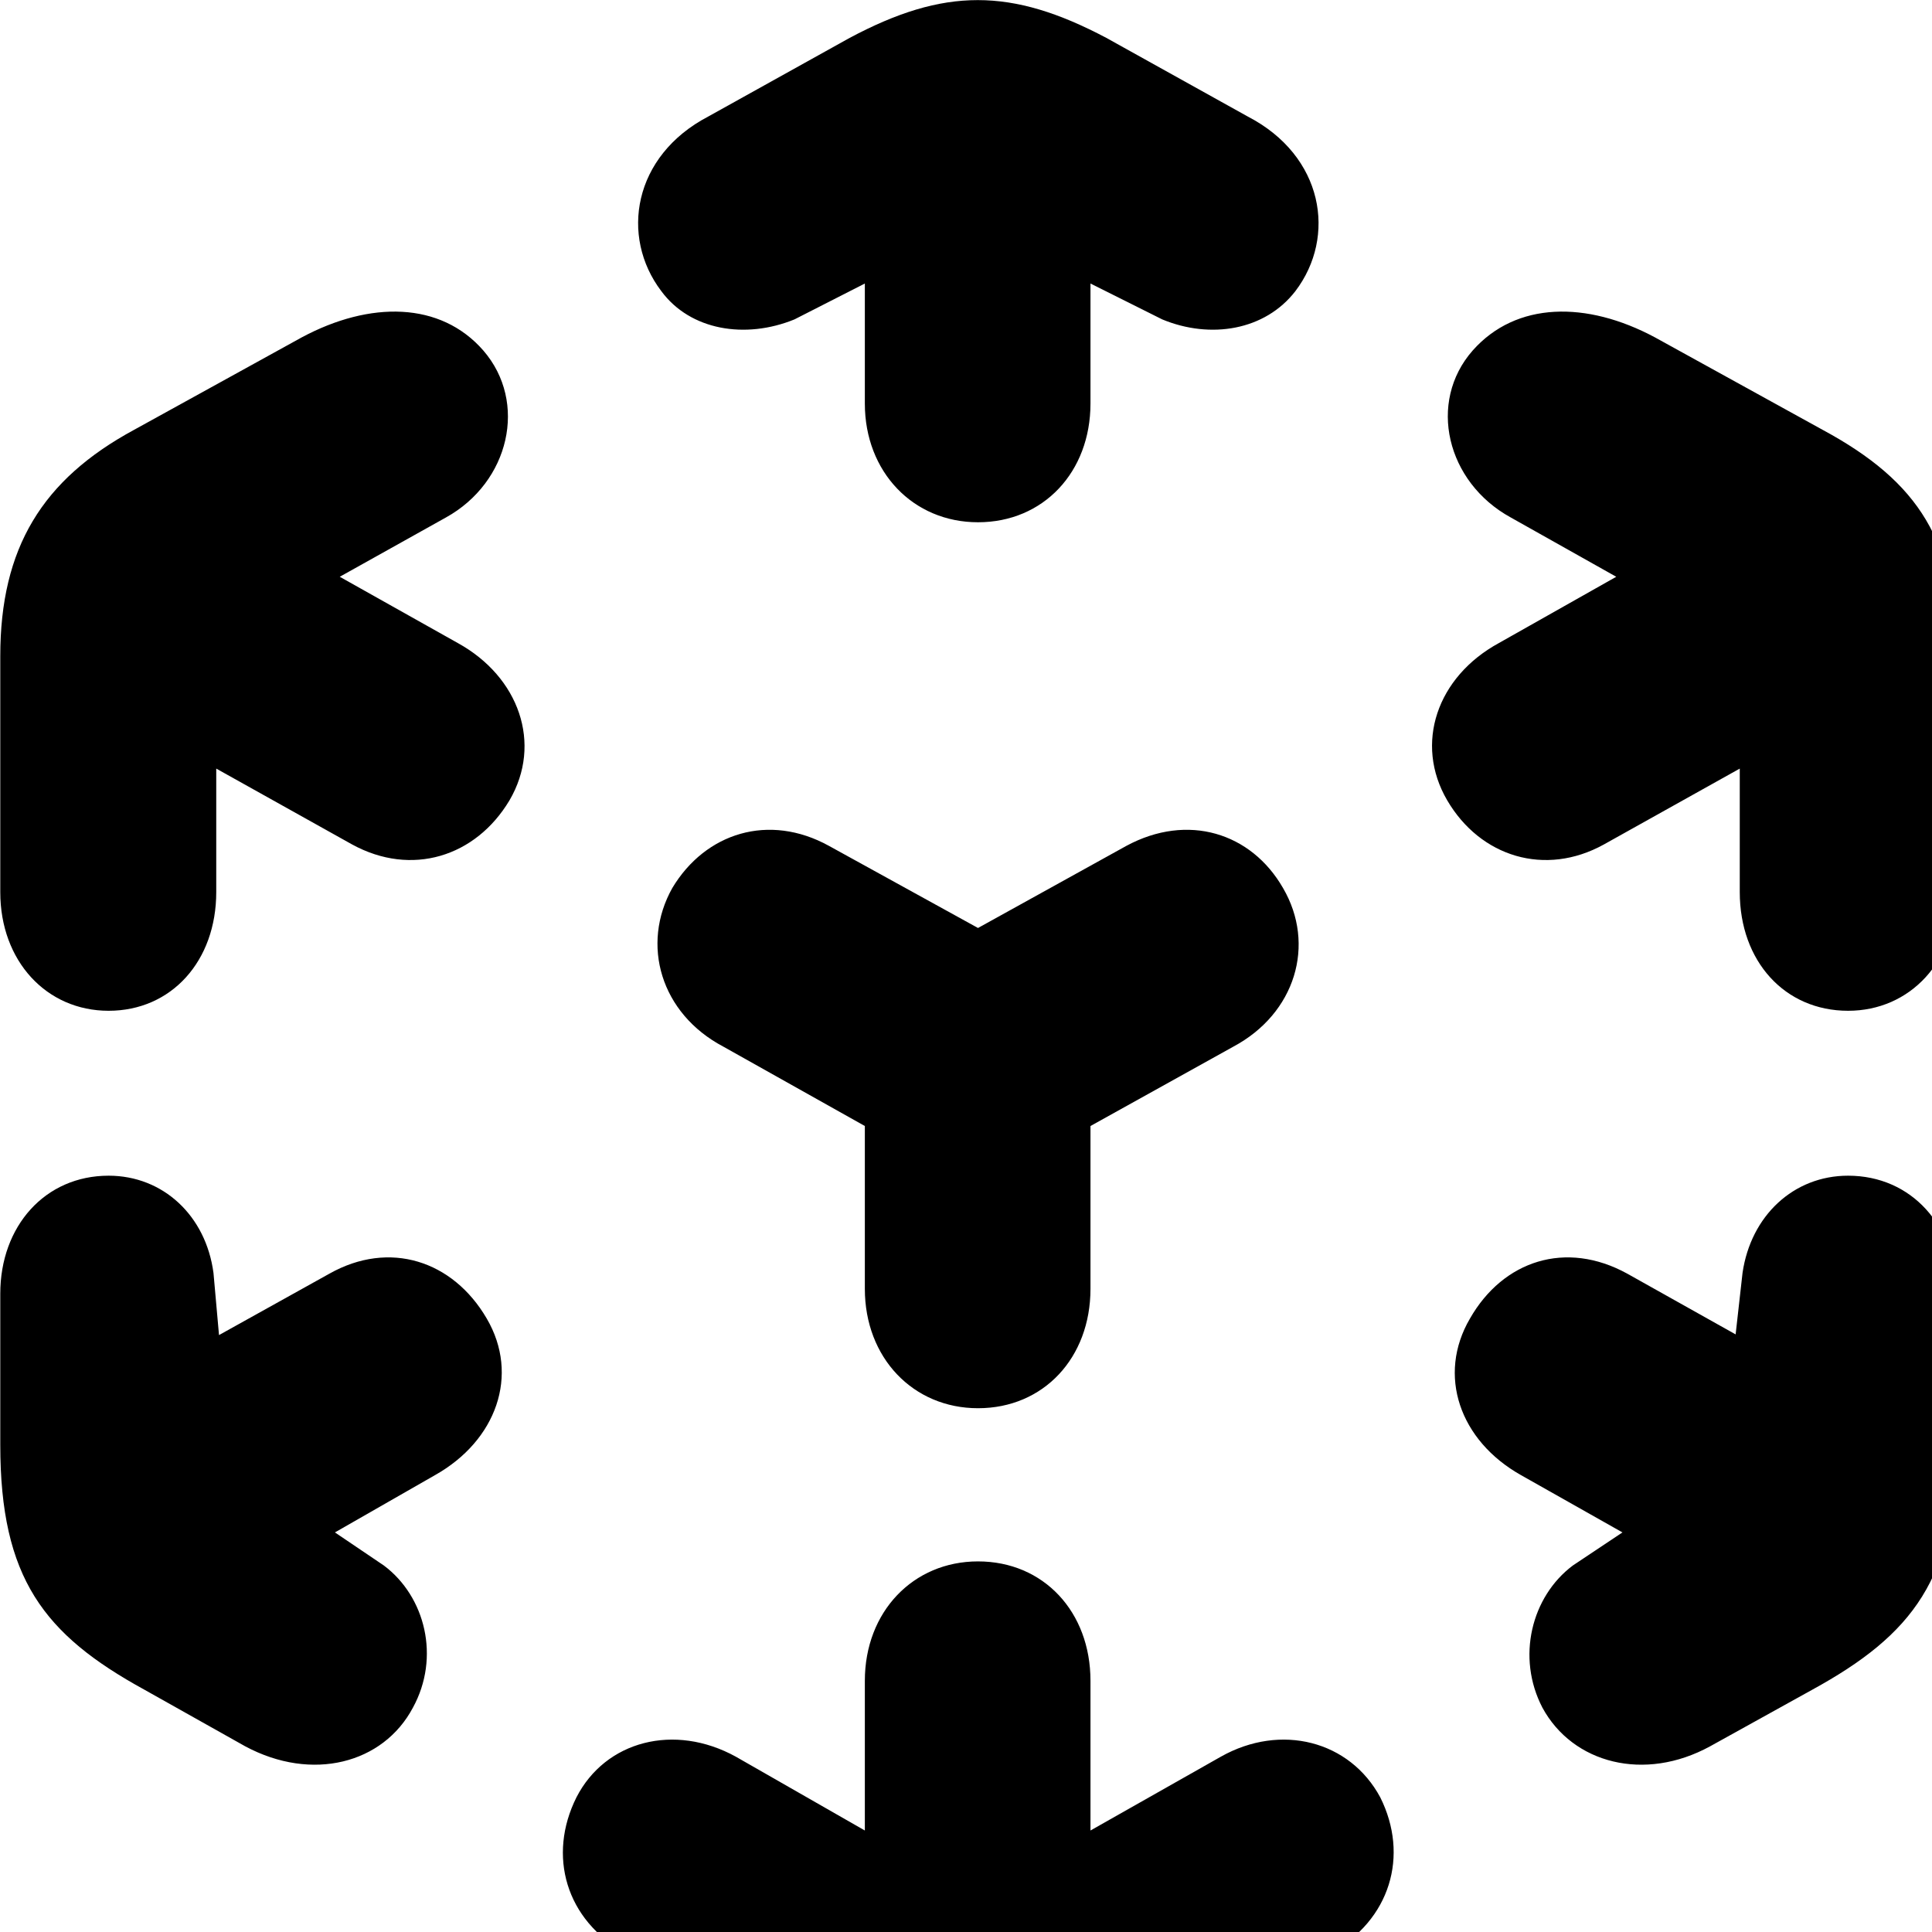 <svg xmlns="http://www.w3.org/2000/svg" viewBox="0 0 28 28" width="28" height="28">
  <path d="M14.174 7.569C15.124 7.569 15.804 6.839 15.804 5.849V4.109L16.844 4.629C17.544 4.919 18.334 4.789 18.774 4.219C19.374 3.429 19.184 2.259 18.084 1.689L16.034 0.549C14.654 -0.181 13.684 -0.181 12.314 0.549L10.264 1.689C9.174 2.259 8.984 3.429 9.584 4.219C10.004 4.789 10.804 4.919 11.514 4.629L12.534 4.109V5.849C12.534 6.839 13.234 7.569 14.174 7.569ZM26.784 14.649C27.684 14.649 28.354 13.929 28.354 12.929V9.509C28.354 7.859 27.824 6.989 26.414 6.229L23.984 4.889C22.994 4.359 21.974 4.369 21.344 5.079C20.684 5.829 20.964 6.989 21.894 7.499L23.424 8.359L21.724 9.319C20.824 9.809 20.494 10.779 20.974 11.599C21.454 12.419 22.394 12.709 23.244 12.239L25.214 11.139V12.929C25.214 13.929 25.864 14.649 26.784 14.649ZM1.574 14.649C2.484 14.649 3.134 13.929 3.134 12.929V11.139L5.104 12.239C5.964 12.709 6.894 12.419 7.384 11.599C7.864 10.779 7.524 9.809 6.634 9.319L4.924 8.359L6.464 7.499C7.384 6.989 7.654 5.829 7.004 5.079C6.384 4.369 5.364 4.359 4.374 4.889L1.944 6.229C0.614 6.949 0.004 7.939 0.004 9.509V12.929C0.004 13.929 0.674 14.649 1.574 14.649ZM14.174 20.409C15.124 20.409 15.804 19.679 15.804 18.679V16.319L17.874 15.169C18.774 14.689 19.074 13.689 18.594 12.869C18.134 12.069 17.214 11.779 16.324 12.259L14.174 13.449L12.014 12.259C11.144 11.779 10.224 12.069 9.744 12.869C9.284 13.689 9.574 14.689 10.484 15.169L12.534 16.319V18.679C12.534 19.679 13.234 20.409 14.174 20.409ZM3.554 25.309C4.524 25.829 5.554 25.559 5.984 24.749C6.384 24.019 6.164 23.139 5.564 22.689L4.854 22.209L6.304 21.379C7.194 20.879 7.534 19.929 7.054 19.109C6.564 18.269 5.644 17.969 4.774 18.459L3.174 19.349L3.094 18.449C2.984 17.619 2.364 17.039 1.574 17.039C0.654 17.039 0.004 17.769 0.004 18.749V20.939C0.004 22.869 0.634 23.689 2.094 24.489ZM24.784 25.309L26.264 24.489C27.724 23.689 28.354 22.869 28.354 20.939V18.749C28.354 17.769 27.704 17.039 26.784 17.039C25.994 17.039 25.374 17.619 25.254 18.449L25.154 19.339L23.584 18.459C22.694 17.969 21.784 18.269 21.304 19.109C20.824 19.929 21.154 20.879 22.044 21.379L23.514 22.209L22.794 22.689C22.194 23.139 21.974 24.019 22.354 24.749C22.794 25.559 23.834 25.829 24.784 25.309ZM12.944 30.409C13.784 30.869 14.564 30.869 15.404 30.409L19.274 28.309C20.154 27.829 20.424 26.889 20.004 26.049C19.564 25.229 18.564 24.969 17.694 25.459L15.804 26.529V24.359C15.804 23.359 15.124 22.629 14.174 22.629C13.234 22.629 12.534 23.359 12.534 24.359V26.529L10.664 25.459C9.774 24.969 8.774 25.229 8.354 26.049C7.934 26.889 8.194 27.829 9.074 28.309Z" />
</svg>